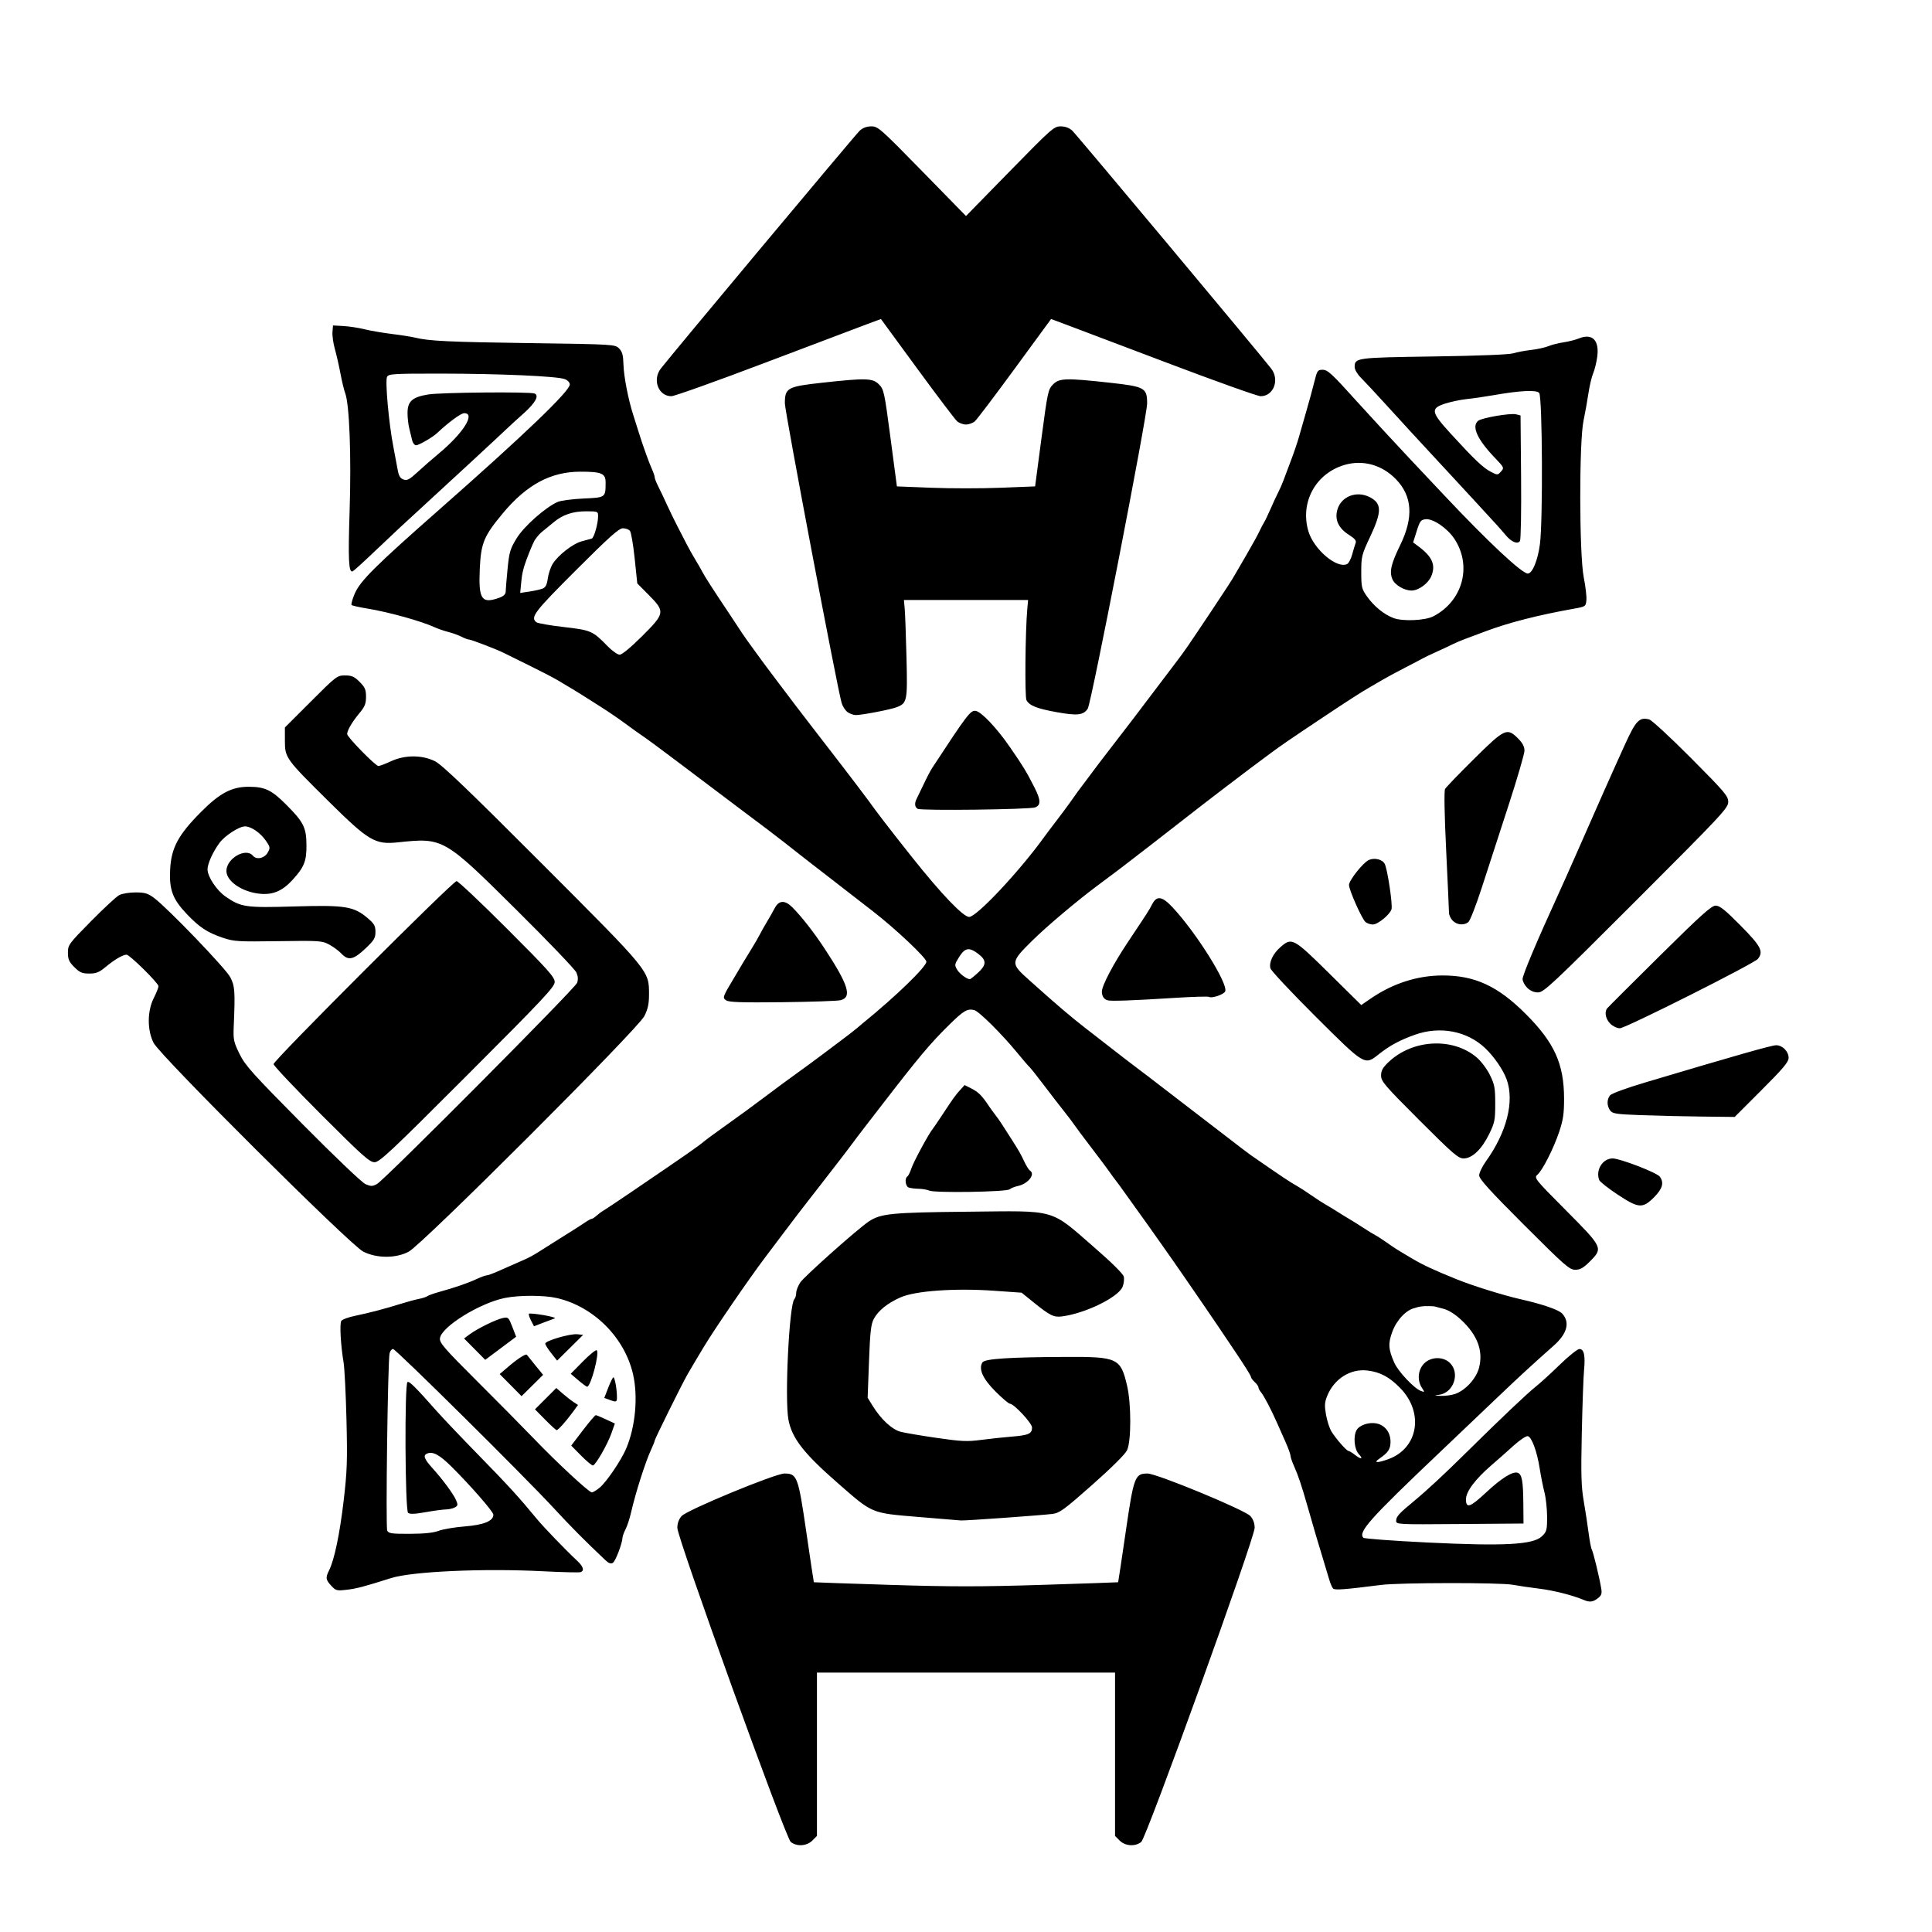 <?xml version="1.0" encoding="UTF-8" standalone="no"?>
<!-- Created with Inkscape (http://www.inkscape.org/) -->

<svg
   xmlns:dc="http://purl.org/dc/elements/1.1/"
   xmlns:cc="http://creativecommons.org/ns#"
   xmlns:rdf="http://www.w3.org/1999/02/22-rdf-syntax-ns#"
   xmlns:svg="http://www.w3.org/2000/svg"
   xmlns="http://www.w3.org/2000/svg"
   xmlns:sodipodi="http://sodipodi.sourceforge.net/DTD/sodipodi-0.dtd"
   xmlns:inkscape="http://www.inkscape.org/namespaces/inkscape"
   version="1.1"
   id="svg3713"
   width="1365.333"
   height="1365.333"
   viewBox="0 0 1365.333 1365.333"
   sodipodi:docname="TestIconVector.svg"
   inkscape:version="0.92.3 (2405546, 2018-03-11)">
  <defs
     id="defs3717" />
  <sodipodi:namedview
     pagecolor="#ffffff"
     bordercolor="#666666"
     borderopacity="1"
     objecttolerance="10"
     gridtolerance="10"
     guidetolerance="10"
     inkscape:pageopacity="0"
     inkscape:pageshadow="2"
     inkscape:window-width="1920"
     inkscape:window-height="1027"
     id="namedview3715"
     showgrid="false"
     inkscape:zoom="0.70710678"
     inkscape:cx="898.79198"
     inkscape:cy="582.28905"
     inkscape:window-x="-8"
     inkscape:window-y="-8"
     inkscape:window-maximized="1"
     inkscape:current-layer="svg3713" />
  <path
     style="fill:#000000;stroke-width:1.333"
     d="m 558.798,1301.667 c -3.709,-3.057 -80.11,-214.674 -80.123,-221.926 -0.005,-3.218 1.031,-6.108 2.991,-8.335 3.752,-4.264 66.146,-30.072 72.704,-30.072 8.943,0 9.728,2.102 15.442,41.333 2.83,19.433 5.23,35.408 5.333,35.499 0.103,0.091 24.338,0.925 53.854,1.853 43.285,1.361 64.048,1.361 107.333,0 29.517,-0.928 53.751,-1.762 53.854,-1.853 0.103,-0.091 2.503,-16.065 5.333,-35.499 5.713,-39.231 6.499,-41.333 15.442,-41.333 6.557,0 68.952,25.808 72.704,30.072 1.96,2.228 2.997,5.117 2.991,8.335 -0.013,7.251 -76.414,218.869 -80.123,221.926 -4.175,3.441 -11.322,3.002 -15.263,-0.939 l -3.273,-3.273 V 1239.727 1182 H 682.667 577.333 v 57.727 57.727 l -3.273,3.273 c -3.941,3.941 -11.088,4.381 -15.263,0.939 z m 560.535,-170.965 c -8.101,-3.396 -21.399,-6.76 -31.712,-8.022 -6.442,-0.788 -14.774,-2.014 -18.515,-2.723 -8.714,-1.653 -79.949,-1.575 -93.106,0.101 -25.755,3.282 -32.673,3.803 -33.921,2.554 -0.709,-0.709 -2.019,-3.837 -2.911,-6.951 -0.892,-3.114 -2.92,-9.862 -4.506,-14.995 -3.035,-9.824 -6.179,-20.51 -10.593,-36 -4.14,-14.531 -6.7,-22.181 -9.494,-28.369 -1.416,-3.136 -2.575,-6.514 -2.575,-7.505 0,-0.992 -1.566,-5.326 -3.481,-9.631 -1.914,-4.305 -4.672,-10.528 -6.129,-13.828 -4.093,-9.274 -9.257,-19.114 -11.251,-21.438 -0.993,-1.158 -1.806,-2.715 -1.806,-3.46 0,-0.745 -1.2,-2.441 -2.667,-3.768 -1.467,-1.327 -2.667,-3.001 -2.667,-3.72 0,-0.719 -4.65,-8.191 -10.333,-16.606 -5.683,-8.415 -11.233,-16.67 -12.333,-18.345 -1.1,-1.675 -5.038,-7.459 -8.751,-12.854 -3.713,-5.395 -10.459,-15.208 -14.99,-21.808 -4.532,-6.6 -11.224,-16.2 -14.873,-21.333 -3.648,-5.133 -8.737,-12.333 -11.308,-16 -2.571,-3.667 -7.089,-9.967 -10.039,-14 -2.95,-4.033 -6.39,-8.833 -7.644,-10.667 -1.254,-1.833 -3.506,-4.9 -5.004,-6.815 -1.498,-1.915 -3.624,-4.82 -4.724,-6.455 -1.1,-1.636 -6.666,-9.069 -12.37,-16.519 -5.703,-7.45 -11.376,-15.045 -12.606,-16.878 -1.23,-1.833 -4.406,-6.033 -7.058,-9.333 -2.652,-3.3 -8.906,-11.4 -13.898,-18 -4.992,-6.6 -9.754,-12.6 -10.583,-13.333 -0.829,-0.733 -4.7,-5.233 -8.603,-10 -10.796,-13.186 -27.056,-29.326 -30.386,-30.162 -4.791,-1.202 -7.435,0.32 -17.231,9.92 -13.801,13.526 -21.743,22.989 -49.265,58.7 -2.933,3.806 -8.033,10.41 -11.333,14.675 -3.3,4.265 -7.2,9.418 -8.667,11.451 -1.467,2.033 -6.699,8.883 -11.628,15.222 -4.928,6.339 -10.028,12.926 -11.333,14.636 -1.305,1.711 -3.415,4.411 -4.688,6 -3.757,4.689 -16.429,21.252 -23.33,30.496 -2.028,2.716 -6.687,8.9 -10.354,13.742 -11.287,14.903 -35.959,50.913 -43.384,63.319 -1.536,2.567 -4.233,7.067 -5.993,10 -1.76,2.933 -4.27,7.211 -5.578,9.506 -3.939,6.91 -23.045,45.513 -23.045,46.561 0,0.536 -1.151,3.44 -2.558,6.454 -3.964,8.491 -10.928,30.304 -14.099,44.157 -1.009,4.406 -2.77,9.806 -3.914,12 -1.144,2.194 -2.123,4.889 -2.176,5.989 -0.204,4.241 -4.938,16.598 -6.811,17.779 -1.405,0.886 -2.931,0.332 -5.333,-1.935 -14.233,-13.435 -24.616,-23.892 -36.25,-36.51 -20.61,-22.352 -111.794,-112.667 -113.751,-112.667 -0.948,0 -2.053,1.35 -2.455,3 -1.269,5.205 -2.839,122.888 -1.672,125.333 0.965,2.023 3.103,2.326 16.066,2.275 10.16,-0.04 16.663,-0.718 20.286,-2.116 2.933,-1.132 11.241,-2.531 18.462,-3.11 13.512,-1.084 20.205,-3.83 20.205,-8.291 0,-2.107 -16.115,-20.583 -29.725,-34.08 -8.234,-8.166 -12.951,-10.727 -16.938,-9.196 -3.221,1.236 -2.358,3.79 3.441,10.186 7.405,8.168 15.074,18.57 16.936,22.975 1.329,3.142 1.192,3.827 -0.999,5 -1.396,0.747 -4.228,1.38 -6.293,1.405 -2.065,0.026 -8.527,0.897 -14.361,1.936 -7.61,1.356 -11.094,1.485 -12.333,0.457 -2.147,-1.782 -2.56,-91.101 -0.427,-92.419 1.279,-0.79 5.607,3.514 20.765,20.646 4.217,4.767 17.633,18.867 29.812,31.333 20.681,21.169 28.512,29.747 40.776,44.667 4.809,5.85 20.587,22.23 28.657,29.75 4.259,3.969 5.119,6.878 2.348,7.941 -0.922,0.354 -13.072,0.063 -27,-0.647 -41.701,-2.125 -92.18,0.158 -106.949,4.836 -19.164,6.07 -24.391,7.449 -31.278,8.25 -7.098,0.826 -7.785,0.649 -11,-2.82 -3.943,-4.255 -4.144,-5.664 -1.545,-10.87 3.724,-7.458 7.51,-25.529 10.289,-49.108 2.462,-20.894 2.722,-28.316 2.008,-57.347 -0.451,-18.341 -1.379,-36.641 -2.062,-40.667 -2.031,-11.97 -2.859,-27.187 -1.589,-29.168 0.652,-1.017 4.999,-2.634 9.661,-3.594 10.041,-2.067 21.448,-5.062 32.475,-8.526 4.4,-1.382 10.1,-2.924 12.667,-3.426 2.567,-0.502 5.267,-1.381 6,-1.952 0.733,-0.571 4.633,-1.951 8.667,-3.067 10.883,-3.01 19.989,-6.155 26.146,-9.029 3.014,-1.407 6.148,-2.558 6.964,-2.558 0.817,0 4.351,-1.264 7.854,-2.809 3.503,-1.545 8.769,-3.862 11.702,-5.149 12.849,-5.639 10.828,-4.535 26.667,-14.567 5.133,-3.252 11.733,-7.408 14.667,-9.235 2.933,-1.828 6.959,-4.429 8.946,-5.781 1.987,-1.352 4.04,-2.458 4.562,-2.458 0.522,0 2.05,-0.997 3.397,-2.215 1.346,-1.218 3.581,-2.868 4.967,-3.667 1.386,-0.798 10.232,-6.693 19.657,-13.099 38.139,-25.92 47.728,-32.591 51.293,-35.686 1.267,-1.1 7.792,-5.9 14.5,-10.667 10.68,-7.589 21.138,-15.235 30.012,-21.943 6.761,-5.111 13.138,-9.814 19.96,-14.724 7.44,-5.354 15.07,-10.962 20.04,-14.73 1.467,-1.112 6.846,-5.153 11.954,-8.979 5.108,-3.826 10.315,-7.857 11.571,-8.957 1.256,-1.1 3.158,-2.709 4.227,-3.576 23.08,-18.729 44.915,-39.855 44.915,-43.457 0,-2.686 -21.899,-23.334 -37.792,-35.633 -7.107,-5.5 -19.661,-15.233 -27.898,-21.628 -8.237,-6.395 -16.376,-12.695 -18.086,-14 -1.711,-1.305 -4.411,-3.423 -6,-4.708 -3.581,-2.894 -19.276,-15.079 -22.89,-17.77 -10.53,-7.84 -13.654,-10.184 -16,-12.002 -1.467,-1.137 -8.367,-6.34 -15.333,-11.563 -6.967,-5.223 -21.324,-16.044 -31.904,-24.046 -10.581,-8.002 -21.381,-15.981 -24,-17.731 -2.619,-1.75 -8.362,-5.853 -12.762,-9.119 -4.4,-3.265 -12.093,-8.524 -17.095,-11.685 -5.002,-3.161 -10.702,-6.781 -12.667,-8.044 -3.479,-2.236 -7.295,-4.548 -18.239,-11.05 -2.933,-1.743 -12.233,-6.556 -20.667,-10.697 -8.433,-4.14 -16.271,-8.01 -17.418,-8.598 -4.392,-2.256 -22.858,-9.359 -24.35,-9.367 -0.861,-0.004 -3.266,-0.895 -5.343,-1.978 -2.078,-1.084 -6.278,-2.608 -9.333,-3.388 -3.056,-0.78 -7.356,-2.251 -9.556,-3.268 -9.493,-4.39 -32.519,-10.802 -47.699,-13.283 -5.701,-0.932 -10.733,-2.061 -11.182,-2.51 -0.449,-0.449 0.521,-3.985 2.155,-7.857 3.83,-9.074 14.275,-19.472 59.995,-59.726 60.044,-52.866 92.063,-83.57 92.063,-88.282 0,-1.41 -1.499,-3.002 -3.568,-3.789 -5.377,-2.044 -45.9,-3.843 -87.385,-3.879 -33.854,-0.029 -37.056,0.164 -38.185,2.302 -1.449,2.744 1.251,32.902 4.387,49 1.143,5.867 2.535,13.3 3.094,16.519 0.761,4.381 1.79,6.138 4.093,6.99 2.587,0.957 4.178,0.124 9.987,-5.227 3.8,-3.501 10.498,-9.347 14.883,-12.99 17.389,-14.45 26.337,-28.625 18.068,-28.625 -2.319,0 -11.001,6.381 -19.219,14.125 -3.098,2.919 -12.82,8.542 -14.77,8.542 -1.101,0 -2.371,-1.65 -2.823,-3.667 -0.452,-2.017 -1.36,-5.767 -2.018,-8.333 -0.658,-2.567 -1.2,-7.412 -1.204,-10.768 -0.011,-8.285 3.363,-11.309 14.659,-13.14 8.954,-1.452 71.591,-2.01 75.085,-0.67 3.519,1.35 0.597,6.664 -7.757,14.11 -4.403,3.924 -9.251,8.334 -10.774,9.801 -6.106,5.879 -37.795,35.18 -77.058,71.25 -2.844,2.612 -11.148,10.45 -18.454,17.416 -7.306,6.967 -13.826,12.865 -14.488,13.108 -2.829,1.037 -3.271,-7.89 -2.134,-43.108 1.238,-38.351 -0.145,-74.928 -3.131,-82.78 -0.801,-2.107 -2.305,-8.343 -3.342,-13.858 -1.037,-5.515 -2.816,-13.328 -3.954,-17.361 -1.137,-4.033 -1.901,-9.433 -1.698,-12 l 0.37,-4.667 7.333,0.403 c 4.033,0.222 10.75,1.25 14.925,2.287 4.175,1.036 12.875,2.531 19.333,3.323 6.458,0.792 13.842,1.956 16.408,2.587 9.817,2.414 23.86,3.084 81.632,3.896 58.813,0.826 59.671,0.878 62.515,3.723 2.279,2.281 2.934,4.656 3.123,11.333 0.241,8.518 3.382,24.705 6.942,35.781 1.061,3.3 2.77,8.7 3.798,12 3.023,9.703 7.318,21.684 9.394,26.201 1.061,2.311 1.93,4.892 1.93,5.736 0,0.844 1.134,3.753 2.52,6.465 1.386,2.712 4.152,8.531 6.147,12.931 1.995,4.4 5.352,11.3 7.461,15.333 2.108,4.033 5.051,9.733 6.539,12.667 1.488,2.933 4.175,7.733 5.971,10.667 1.796,2.933 4.037,6.836 4.981,8.673 1.81,3.523 7.333,12.102 19.607,30.454 4.093,6.12 8.052,12.12 8.797,13.333 1.281,2.085 15.603,21.786 20.022,27.54 1.126,1.467 3.836,5.067 6.023,8 5.913,7.934 17.495,23.121 23.617,30.969 1.274,1.633 3.354,4.333 4.623,6 1.269,1.667 5.331,6.931 9.026,11.698 3.696,4.767 7.626,9.867 8.734,11.333 1.108,1.467 5,6.567 8.65,11.333 3.65,4.767 7.381,9.728 8.293,11.026 4.954,7.053 15.533,20.796 30.82,40.037 20.693,26.047 36.206,42.27 40.421,42.27 5.296,0 35.727,-32.43 53.083,-56.569 1.467,-2.04 5.367,-7.219 8.667,-11.509 3.3,-4.29 7.5,-9.93 9.333,-12.534 5.443,-7.732 6.484,-9.16 10.329,-14.171 2.019,-2.631 4.871,-6.444 6.337,-8.474 1.467,-2.03 6.567,-8.719 11.333,-14.865 10.553,-13.607 22.628,-29.425 34.003,-44.544 4.69,-6.233 10.808,-14.309 13.595,-17.946 5.312,-6.93 8.002,-10.838 24.497,-35.578 10.982,-16.472 14.379,-21.718 16.712,-25.809 0.836,-1.467 4.609,-7.966 8.384,-14.442 3.775,-6.477 7.739,-13.677 8.809,-16 1.07,-2.323 2.535,-5.124 3.255,-6.224 0.72,-1.1 2.873,-5.6 4.784,-10 1.911,-4.4 4.293,-9.524 5.294,-11.387 1.001,-1.863 2.702,-5.763 3.78,-8.667 1.078,-2.904 3.551,-9.48 5.496,-14.613 1.945,-5.133 4.375,-12.333 5.401,-16 1.026,-3.667 3.433,-12.067 5.349,-18.667 1.916,-6.6 4.407,-15.75 5.535,-20.333 1.895,-7.698 2.33,-8.333 5.708,-8.333 3.693,0 6.459,2.553 24.615,22.722 6.694,7.436 28.383,30.918 36.782,39.823 2.567,2.721 13.367,14.193 24,25.493 31.383,33.35 55.507,55.962 59.705,55.962 3.227,0 7.097,-9.433 8.577,-20.903 2.156,-16.715 1.717,-104.022 -0.537,-106.738 -1.894,-2.283 -13.459,-1.705 -32.411,1.618 -5.867,1.029 -14.295,2.25 -18.729,2.713 -4.434,0.464 -11.335,1.909 -15.333,3.213 -10.529,3.432 -10.055,5.926 4.063,21.358 16.59,18.136 22.756,24.001 28.175,26.799 4.768,2.462 4.879,2.459 7.245,-0.156 2.344,-2.59 2.238,-2.829 -4.255,-9.613 -12.524,-13.085 -16.692,-22.257 -11.916,-26.221 2.555,-2.12 22.845,-5.598 26.829,-4.598 l 3.152,0.791 0.385,43.535 c 0.213,24.039 -0.147,44.295 -0.803,45.232 -1.71,2.442 -6.009,0.672 -10.032,-4.131 -1.895,-2.263 -4.646,-5.418 -6.113,-7.011 -1.467,-1.593 -8.067,-8.781 -14.667,-15.973 -6.6,-7.192 -13.5,-14.666 -15.333,-16.608 -1.833,-1.942 -9.333,-10.047 -16.667,-18.01 -7.333,-7.963 -14.233,-15.428 -15.333,-16.59 -1.1,-1.161 -8.261,-8.995 -15.913,-17.409 -7.652,-8.414 -15.902,-17.276 -18.333,-19.695 -2.481,-2.468 -4.42,-5.76 -4.42,-7.503 0,-6.604 0.81,-6.713 55.869,-7.519 31.493,-0.461 53.275,-1.322 56.131,-2.219 2.567,-0.806 8.267,-1.875 12.667,-2.377 4.4,-0.501 9.927,-1.713 12.282,-2.692 2.355,-0.979 7.155,-2.195 10.667,-2.701 3.511,-0.506 8.397,-1.742 10.857,-2.746 9.437,-3.853 14.523,1.233 12.967,12.965 -0.508,3.834 -1.8,9.066 -2.87,11.626 -1.07,2.561 -2.574,8.91 -3.343,14.11 -0.769,5.2 -2.34,13.954 -3.492,19.454 -3.163,15.107 -3.033,94.671 0.181,110.784 1.256,6.298 2.089,13.498 1.85,16 -0.427,4.48 -0.566,4.573 -9.101,6.096 -25.003,4.462 -45.83,9.793 -62,15.871 -5.133,1.929 -11.709,4.39 -14.613,5.468 -2.904,1.078 -6.804,2.735 -8.667,3.683 -1.863,0.947 -6.987,3.346 -11.387,5.331 -4.4,1.985 -8.9,4.135 -10,4.778 -1.1,0.643 -6.8,3.636 -12.667,6.65 -5.867,3.014 -13.067,6.907 -16,8.651 -2.933,1.744 -7.133,4.194 -9.333,5.443 -5.344,3.035 -15.518,9.597 -33.809,21.805 -22.807,15.222 -28.284,18.979 -35.547,24.383 -3.654,2.719 -10.106,7.519 -14.338,10.667 -4.232,3.148 -12.932,9.756 -19.333,14.684 -6.401,4.928 -12.838,9.866 -14.305,10.972 -1.467,1.106 -9.567,7.406 -18,14 -8.433,6.594 -16.533,12.895 -18,14.002 -1.467,1.107 -6.567,5.036 -11.333,8.732 -9.676,7.503 -11.681,9.03 -19.333,14.733 -2.933,2.186 -6.533,4.871 -8,5.966 -14.652,10.942 -35.626,28.653 -45.667,38.563 -15.646,15.442 -15.707,16.075 -2.667,27.745 21.065,18.851 28.829,25.474 40.69,34.707 25.348,19.733 34.794,27.024 38.37,29.619 2.021,1.467 8.301,6.267 13.955,10.667 5.654,4.4 15.808,12.2 22.564,17.333 6.756,5.133 18.09,13.844 25.186,19.357 7.096,5.513 14.402,11.064 16.235,12.335 22.406,15.53 27.222,18.747 32.569,21.757 2.146,1.208 6.69,4.156 10.097,6.551 3.407,2.395 7.951,5.343 10.097,6.551 2.147,1.208 5.703,3.362 7.903,4.785 2.2,1.424 6.1,3.826 8.667,5.338 2.567,1.512 7.367,4.519 10.667,6.683 3.3,2.163 6.9,4.365 8,4.892 1.1,0.527 4.603,2.787 7.784,5.022 6.3,4.425 6.469,4.532 18.31,11.561 7.433,4.412 15.364,8.1 31.24,14.528 11.434,4.629 33.03,11.373 45.333,14.155 15.399,3.483 26.801,7.408 29.295,10.085 5.71,6.129 3.62,14.198 -5.851,22.591 -15.496,13.732 -25.117,22.594 -40.955,37.721 -9.264,8.849 -27.265,25.987 -40,38.084 -49.256,46.787 -57.581,56.113 -53.626,60.068 0.66,0.66 20.987,2.168 45.169,3.351 54.331,2.657 74.749,1.559 80.919,-4.353 3.427,-3.283 3.716,-4.346 3.716,-13.697 0,-5.575 -0.842,-13.413 -1.87,-17.417 -1.029,-4.004 -2.522,-11.48 -3.318,-16.613 -1.891,-12.195 -5.685,-22.542 -8.461,-23.076 -1.207,-0.232 -5.702,2.765 -9.988,6.66 -4.287,3.895 -11.285,10.083 -15.551,13.749 -11.485,9.871 -18.145,18.745 -18.145,24.174 0,6.764 2.924,5.761 14.375,-4.933 10.778,-10.065 18.836,-15.05 22.226,-13.748 2.969,1.139 3.801,5.734 3.942,21.768 l 0.123,14.073 -45,0.351 c -44.653,0.348 -45,0.33 -45,-2.394 0,-2.871 2.06,-5.124 12.758,-13.957 8.964,-7.401 21.425,-18.983 37.296,-34.667 23.737,-23.456 42.445,-41.201 48.495,-46 3.236,-2.567 10.969,-9.617 17.185,-15.667 6.216,-6.05 12.407,-11 13.758,-11 3.276,0 4.273,4.522 3.288,14.913 -0.439,4.631 -1.153,24.539 -1.586,44.241 -0.643,29.264 -0.403,38.05 1.315,48 1.156,6.699 2.717,16.89 3.469,22.649 0.752,5.758 1.788,11.151 2.302,11.984 0.984,1.593 5.368,19.679 6.644,27.413 0.612,3.707 0.17,4.978 -2.421,6.97 -3.443,2.648 -5.717,2.925 -9.836,1.198 z m -695.489,-79.442 c 4.836,-4.069 15.041,-19.104 18.596,-27.398 6.645,-15.502 8.613,-37.065 4.843,-53.058 -6.08,-25.795 -27.833,-47.469 -53.648,-53.455 -9.117,-2.114 -26.827,-2.144 -36.968,-0.063 -17.877,3.669 -44.826,20.444 -45.761,28.485 -0.374,3.216 2.959,7.056 26.582,30.62 14.855,14.818 32.747,32.925 39.761,40.236 16.312,17.005 38.958,38.021 40.983,38.031 0.86,0 3.386,-1.525 5.613,-3.399 z m -13.038,-22.451 -7.125,-7.215 8.219,-10.797 c 4.52,-5.938 8.642,-10.76 9.159,-10.715 0.517,0.045 3.76,1.395 7.206,3 l 6.266,2.918 -2.613,7.333 c -2.704,7.589 -10.768,21.616 -12.82,22.3 -0.642,0.214 -4.374,-2.857 -8.293,-6.825 z m -25.489,-25.491 -7.258,-7.349 7.54,-7.54 7.54,-7.54 4.461,3.889 c 2.454,2.139 5.906,4.836 7.673,5.992 l 3.212,2.103 -3.835,5.23 c -4.731,6.454 -10.218,12.564 -11.281,12.564 -0.438,0 -4.062,-3.307 -8.054,-7.349 z m 45.207,-14.137 -3.475,-1.275 2.809,-7.263 c 1.545,-3.995 3.18,-7.273 3.634,-7.286 0.955,-0.026 2.472,8.274 2.493,13.644 0.016,3.975 -0.265,4.087 -5.461,2.181 z m -69.667,-10.321 -7.729,-7.81 6.362,-5.438 c 6.463,-5.524 12.217,-9.18 12.858,-8.168 0.194,0.307 2.854,3.617 5.911,7.356 l 5.558,6.798 -7.616,7.537 -7.616,7.537 z m 47.809,-3.455 -5.333,-4.556 8.565,-8.694 c 4.71,-4.782 9.103,-8.361 9.761,-7.954 2.287,1.414 -4.112,25.837 -6.754,25.779 -0.497,-0.011 -3.304,-2.07 -6.238,-4.575 z m -73.237,-21.974 -7.48,-7.558 3.94,-2.913 c 5.489,-4.058 18.65,-10.523 23.443,-11.516 3.821,-0.791 4.121,-0.514 6.709,6.198 l 2.709,7.026 -10.921,8.161 -10.921,8.161 z m 54.099,2.815 c -2.307,-2.913 -4.195,-5.943 -4.195,-6.733 0,-2.003 17.525,-7.126 22.6,-6.607 l 4.173,0.427 -9.192,9.104 -9.192,9.104 z M 375.255,933.182 c -1.165,-2.253 -1.813,-4.402 -1.44,-4.774 0.373,-0.373 5.067,0.072 10.432,0.989 5.365,0.917 8.854,1.962 7.754,2.322 -1.1,0.36 -4.841,1.759 -8.313,3.107 l -6.313,2.452 z m 606.034,97.937 c 20.997,-7.693 25.144,-32.81 8.279,-50.145 -7.663,-7.877 -14.217,-11.38 -23.292,-12.446 -12.033,-1.414 -23.547,5.931 -28.431,18.136 -1.744,4.359 -1.882,6.748 -0.757,13.133 0.756,4.292 2.471,9.599 3.81,11.792 3.083,5.048 10.69,13.736 12.061,13.775 0.572,0.016 2.541,1.203 4.374,2.637 4.596,3.595 6.422,3.331 2.899,-0.419 -3.132,-3.333 -4,-12.366 -1.617,-16.819 1.892,-3.535 8.603,-5.872 13.971,-4.865 6.069,1.139 10.08,6.291 10.08,12.95 0,5.251 -1.625,7.697 -8.029,12.084 -4.338,2.971 -1.188,3.061 6.651,0.189 z m 46.846,-45.96 c 7.368,-2.452 15.12,-10.881 17.095,-18.589 3.045,-11.88 -1.017,-22.879 -12.421,-33.635 -4.315,-4.07 -8.884,-6.983 -12.475,-7.955 -3.117,-0.843 -5.325,-1.403 -5.885,-1.558 -0.969,-0.269 -2.119,-0.401 -5.052,-0.401 -2.933,0 -3.083,0.025 -4.833,0.229 -0.637,0.074 -2.313,0.267 -4.453,1.039 -6.236,1.247 -12.992,8.354 -16.136,16.756 -3.107,8.305 -2.851,12.459 1.358,21.974 2.748,6.213 14.021,18.19 18.776,19.949 2.802,1.036 2.824,0.969 0.724,-2.236 -3.408,-5.202 -2.791,-12.599 1.417,-16.992 4.858,-5.07 13.652,-5.293 18.478,-0.467 7.289,7.289 2.451,21.148 -7.832,22.437 -3.676,0.461 -3.514,0.558 1.24,0.743 3.007,0.117 7.507,-0.465 10,-1.295 z M 691.073,687.487 c 6.129,-5.614 6.214,-8.855 0.35,-13.329 -6.502,-4.959 -9.41,-4.514 -13.571,2.078 -3.292,5.215 -3.386,5.787 -1.471,9 1.769,2.968 6.742,6.684 9.026,6.744 0.407,0.011 2.957,-2.011 5.667,-4.494 z M 453.643,449.692 c 16.346,-16.284 16.534,-17.412 4.87,-29.181 l -8.154,-8.227 -1.844,-17.67 c -1.014,-9.719 -2.519,-18.482 -3.342,-19.475 -0.824,-0.993 -3.07,-1.805 -4.991,-1.805 -2.774,0 -9.602,6.105 -33.17,29.656 -29.439,29.418 -32.314,33.185 -28.011,36.721 0.917,0.753 9.609,2.28 19.316,3.393 19.342,2.218 20.528,2.733 30.962,13.455 3.269,3.36 7.159,6.108 8.643,6.108 1.632,0 7.846,-5.128 15.722,-12.975 z m 559.339,-14.168 c 20.754,-10.772 27.482,-35.622 14.82,-54.738 -4.994,-7.539 -15.023,-14.386 -20.281,-13.846 -3.425,0.351 -4.111,1.257 -6.357,8.394 l -2.518,8 3.606,2.667 c 9.954,7.36 12.534,13.274 9.236,21.166 -2.171,5.196 -8.979,10.154 -13.954,10.162 -5.222,0.008 -11.853,-3.935 -13.564,-8.066 -2.19,-5.287 -0.922,-10.787 5.543,-24.037 9.575,-19.624 8.594,-34.611 -3.052,-46.611 -9.793,-10.091 -23.251,-13.845 -36.17,-10.089 -20.449,5.945 -31.642,26.306 -25.699,46.75 3.75,12.9 20.257,26.928 27.433,23.314 1.114,-0.561 2.723,-3.623 3.576,-6.805 0.853,-3.182 1.941,-6.796 2.418,-8.032 0.636,-1.65 -0.59,-3.167 -4.619,-5.71 -7.597,-4.796 -10.369,-10.887 -8.22,-18.06 2.783,-9.289 13.643,-13.394 22.846,-8.635 8.555,4.424 8.618,10.163 0.307,27.846 -6.031,12.832 -6.333,14.025 -6.333,25.026 0,10.69 0.298,11.974 4,17.206 4.99,7.054 12.11,12.862 18.837,15.365 6.637,2.47 22.305,1.765 28.145,-1.267 z M 352.905,422.399 c 3.029,-1.095 4.439,-2.464 4.462,-4.333 0.019,-1.503 0.615,-8.699 1.324,-15.991 1.152,-11.851 1.828,-14.144 6.362,-21.588 5.128,-8.42 20.171,-21.794 28.947,-25.737 2.2,-0.988 10.4,-2.086 18.221,-2.439 15.84,-0.715 15.722,-0.63 15.76,-11.342 0.023,-6.428 -2.797,-7.634 -17.862,-7.634 -20.852,0 -37.949,9.189 -54.826,29.466 -13.362,16.055 -15.408,20.993 -16.233,39.2 -0.981,21.634 1.267,24.947 13.844,20.399 z m 30.444,-6.405 c 2.205,-0.838 3.129,-2.594 3.75,-7.124 0.453,-3.306 1.988,-7.925 3.41,-10.264 3.762,-6.186 14.223,-14.343 20.617,-16.076 3.047,-0.826 6.206,-1.682 7.02,-1.902 1.641,-0.444 4.52,-10.564 4.52,-15.885 0,-3.301 -0.271,-3.41 -8.504,-3.41 -9.423,0 -16.631,2.454 -22.982,7.823 -2.284,1.931 -6.034,5.004 -8.333,6.829 -2.3,1.825 -4.965,5.649 -5.181,6.142 -0.25,0.57 -1.652,3.21 -3.725,8.484 -2.756,7.009 -4.733,12.3 -5.391,18.97 l -0.931,9.445 6.402,-0.96 c 3.521,-0.528 7.718,-1.461 9.327,-2.072 z m 265.984,656.054 c -34.129,-2.871 -32.284,-2.096 -57.557,-24.192 -23.87,-20.871 -32.134,-31.521 -34.597,-44.588 -2.745,-14.568 0.55,-81.531 4.192,-85.173 0.712,-0.712 1.295,-2.683 1.295,-4.38 0,-1.697 1.292,-5.027 2.871,-7.4 2.845,-4.274 40.466,-37.774 48.36,-43.062 8.448,-5.659 16.014,-6.412 69.8,-6.944 64.394,-0.637 57.571,-2.609 90.759,26.223 11.303,9.819 19.22,17.708 19.703,19.634 0.444,1.77 0.058,5.029 -0.858,7.242 -3.071,7.415 -26.408,18.8 -42.821,20.892 -5.803,0.74 -8.449,-0.561 -19.838,-9.753 l -8.69,-7.014 -19.643,-1.378 c -27.429,-1.925 -55.452,0.061 -65.867,4.667 -9.3,4.113 -15.815,9.369 -18.977,15.311 -1.967,3.695 -2.588,9.26 -3.359,30.09 l -0.946,25.556 3.573,5.777 c 5.887,9.519 13.64,16.694 19.748,18.276 3.035,0.786 14.518,2.735 25.518,4.331 17.381,2.521 21.484,2.706 31.333,1.41 6.233,-0.82 16.133,-1.881 22,-2.359 11.618,-0.946 14,-2.039 14,-6.424 0,-3.014 -12.828,-16.791 -15.635,-16.791 -0.853,0 -5.458,-3.908 -10.234,-8.683 -8.984,-8.984 -12.083,-15.914 -9.181,-20.534 1.598,-2.546 19.22,-3.698 59.05,-3.86 36.521,-0.149 38.608,0.837 43.177,20.411 2.998,12.841 2.974,39.207 -0.04,45.559 -1.338,2.82 -10.955,12.374 -24.605,24.444 -19.904,17.601 -23.048,19.896 -28.137,20.542 -7.688,0.976 -61.481,4.83 -64.595,4.629 -1.357,-0.088 -14.766,-1.194 -29.8,-2.459 z M 1077.031,865.636 c -24.333,-24.333 -31.698,-32.466 -31.698,-35.004 0,-1.819 2.151,-6.305 4.78,-9.969 14.681,-20.463 20.208,-42.21 14.671,-57.727 -2.452,-6.872 -9.05,-16.451 -15.451,-22.43 -12.774,-11.933 -31.628,-15.51 -49.192,-9.334 -10.817,3.804 -18.068,7.718 -25.991,14.032 -9.765,7.781 -9.573,7.896 -44.469,-26.87 -17.114,-17.05 -31.461,-32.362 -31.883,-34.026 -1.084,-4.28 1.768,-10.317 7.08,-14.98 8.026,-7.047 9.12,-6.458 34.37,18.47 l 22.753,22.464 6.667,-4.58 c 15.589,-10.709 32.941,-16.295 50.72,-16.328 22.832,-0.042 39.116,7.478 58.782,27.145 20.328,20.328 27.119,35.319 27.148,59.934 0.013,10.568 -0.648,15.076 -3.42,23.333 -3.99,11.886 -11.634,26.98 -15.38,30.37 -2.538,2.297 -2.064,2.892 20.108,25.195 26.232,26.388 26.373,26.689 16.883,36.179 -4.565,4.565 -6.793,5.825 -10.302,5.825 -4.067,0 -7.385,-2.907 -36.175,-31.698 z m -820.364,18.847 c -9.23,-4.697 -143.336,-138.212 -148.092,-147.439 -4.607,-8.938 -4.568,-22.516 0.092,-31.711 C 110.5,701.715 112,697.939 112,696.942 c 0,-2.181 -20.369,-22.276 -22.58,-22.276 -2.568,0 -8.631,3.552 -14.656,8.585 -4.666,3.898 -6.758,4.748 -11.69,4.748 -5.054,0 -6.727,-0.719 -10.541,-4.533 -3.737,-3.737 -4.533,-5.531 -4.533,-10.214 0,-5.475 0.592,-6.281 16.333,-22.245 8.983,-9.11 17.954,-17.414 19.934,-18.452 1.98,-1.039 7.14,-1.888 11.467,-1.888 6.579,0 8.717,0.629 13.066,3.846 9.576,7.082 50.793,49.962 53.977,56.154 3.207,6.238 3.459,9.887 2.395,34.77 -0.394,9.231 -0.042,10.9 4.083,19.333 3.999,8.177 9.091,13.851 44.63,49.726 22.978,23.196 41.974,41.292 44.466,42.359 3.751,1.606 4.854,1.595 8,-0.076 5.316,-2.824 139.962,-138.155 141.45,-142.169 0.868,-2.341 0.726,-4.612 -0.458,-7.333 -0.943,-2.168 -19.931,-22.008 -42.196,-44.088 -51.569,-51.142 -51.846,-51.3 -83.97,-47.904 -16.128,1.705 -20.63,-0.962 -48.985,-29.024 -30.306,-29.992 -30.859,-30.758 -30.859,-42.741 v -9.414 l 18.386,-18.386 c 17.939,-17.939 18.526,-18.386 24.133,-18.386 4.758,0 6.527,0.78 10.281,4.533 3.814,3.814 4.533,5.487 4.533,10.541 0,4.932 -0.85,7.024 -4.748,11.69 -5.034,6.025 -8.585,12.088 -8.585,14.656 0,2.103 20.041,22.58 22.099,22.58 0.9,0 4.846,-1.494 8.769,-3.32 9.89,-4.604 22.056,-4.623 31.204,-0.049 4.991,2.496 23.357,20.085 75.526,72.333 76.739,76.856 75.698,75.584 75.723,92.44 0.009,6.654 -0.775,10.311 -3.29,15.333 -4.6,9.186 -156.927,161.463 -166.562,166.508 -9.151,4.791 -22.609,4.751 -32.135,-0.097 z m 886.304,-40.425 c -6.585,-4.368 -12.348,-8.917 -12.805,-10.109 -2.711,-7.065 2.393,-15.283 9.492,-15.283 5.238,0 31.261,10.051 33.323,12.87 3.141,4.295 1.933,8.567 -4.138,14.639 -8.04,8.04 -10.912,7.805 -25.872,-2.117 z m -486.304,-2.674 c -1.467,-0.658 -4.868,-1.239 -7.558,-1.29 -2.69,-0.052 -5.84,-0.458 -7,-0.903 -2.271,-0.871 -2.906,-6.541 -0.873,-7.797 0.68,-0.42 1.964,-3.006 2.854,-5.745 1.446,-4.452 12.124,-24.249 14.913,-27.648 0.602,-0.733 3.47,-4.933 6.373,-9.333 8.705,-13.191 9.653,-14.517 13.058,-18.266 l 3.269,-3.599 5.022,2.562 c 4.735,2.416 7.237,4.93 11.941,12.001 1.1,1.654 3.217,4.573 4.704,6.488 2.475,3.186 5.071,7.09 12.066,18.148 4.913,7.766 5.831,9.387 8.407,14.853 1.431,3.036 3.251,5.921 4.045,6.412 4.001,2.473 -1.306,9.307 -8.403,10.822 -2.284,0.488 -4.994,1.568 -6.021,2.4 -2.302,1.864 -52.865,2.662 -56.798,0.897 z m -429.676,-53.727 c -18.511,-18.522 -33.657,-34.574 -33.657,-35.672 0,-2.601 126.727,-129.319 129.329,-129.319 1.092,0 17.14,15.146 35.662,33.657 28.961,28.944 33.676,34.214 33.676,37.633 0,3.466 -7.913,11.896 -61.647,65.676 -54.119,54.166 -62.139,61.7 -65.676,61.7 -3.489,0 -8.545,-4.518 -37.686,-33.676 z m 776.046,3.973 c -24.487,-24.487 -27.036,-27.461 -27.036,-31.54 0,-3.507 1.16,-5.608 5.243,-9.491 17.059,-16.228 45.538,-17.697 62.449,-3.222 3.014,2.58 7.166,8.125 9.227,12.323 3.31,6.74 3.748,9.113 3.748,20.299 0,11.587 -0.37,13.422 -4.337,21.532 -5.243,10.717 -11.987,17.135 -18.006,17.135 -3.75,0 -7.435,-3.184 -31.287,-27.036 z m 156.519,-3.56 c -17.548,-0.654 -19.991,-1.029 -21.667,-3.325 -2.339,-3.205 -2.424,-7.504 -0.207,-10.535 1.025,-1.402 11.042,-5.09 25.667,-9.449 64.244,-19.149 88.696,-26.095 91.86,-26.095 4.495,0 8.791,4.373 8.791,8.949 0,2.875 -3.905,7.521 -19.051,22.667 l -19.051,19.051 -23.282,-0.263 c -12.805,-0.145 -32.183,-0.595 -43.06,-1 z m -21.616,-64.676 c -3.209,-3.209 -4.22,-8.085 -2.225,-10.727 0.554,-0.733 17.23,-17.383 37.059,-37 29.503,-29.187 36.715,-35.667 39.7,-35.667 2.865,0 6.638,3.023 17.587,14.092 14.43,14.588 16.367,18.301 12.273,23.524 -2.592,3.306 -93.596,49.051 -97.581,49.051 -1.981,0 -4.982,-1.441 -6.813,-3.273 z M 513.16,706.93 c -2.722,-1.909 -2.621,-2.185 6.212,-16.93 1.757,-2.933 4.432,-7.433 5.943,-10 1.512,-2.567 4.255,-7.067 6.096,-10 1.841,-2.933 4.268,-7.133 5.393,-9.333 1.125,-2.2 3.491,-6.4 5.259,-9.333 1.767,-2.933 4.237,-7.283 5.489,-9.667 2.867,-5.461 7.098,-5.692 12.179,-0.667 6.537,6.465 15.578,18.023 23.207,29.667 16.693,25.477 19.335,34.117 11.062,36.174 -2.2,0.547 -20.732,1.181 -41.182,1.41 -28.927,0.324 -37.732,0.03 -39.658,-1.321 z m 269.418,-0.049 c -2.49,-0.801 -3.865,-2.939 -3.891,-6.051 -0.034,-4.222 7.938,-19.4 18.547,-35.31 14.535,-21.799 14.517,-21.769 16.997,-26.52 3.242,-6.208 6.983,-5.682 14.219,2 16.651,17.678 39.511,54.077 37.406,59.561 -0.848,2.21 -9.485,5.159 -11.486,3.922 -0.668,-0.413 -11.524,-0.097 -24.125,0.701 -30.18,1.911 -45.325,2.451 -47.667,1.697 z m 296.695,-8.821 c -1.8,-1.8 -3.273,-4.585 -3.273,-6.188 0,-2.772 10.046,-26.685 24.037,-57.219 3.532,-7.707 9.699,-21.507 13.705,-30.667 12.303,-28.129 27.002,-61.195 34.667,-77.987 7.698,-16.863 10.101,-19.338 17.07,-17.578 1.753,0.443 15.037,12.713 29.521,27.268 23.965,24.083 26.333,26.874 26.333,31.038 0,4.26 -4.479,9.054 -65.015,69.591 -59.402,59.402 -65.393,65.015 -69.394,65.015 -2.871,0 -5.505,-1.127 -7.651,-3.273 z M 241.232,673.87 c -1.778,-1.905 -5.632,-4.755 -8.566,-6.333 -5.097,-2.743 -6.693,-2.85 -36.029,-2.42 -28.452,0.417 -31.31,0.243 -39.105,-2.383 -11.041,-3.72 -16.627,-7.402 -25.634,-16.896 -9.937,-10.476 -12.409,-17.151 -11.657,-31.472 0.798,-15.204 5.699,-24.334 21.73,-40.481 13.301,-13.397 21.785,-17.891 33.745,-17.877 11.471,0.014 16.153,2.227 26.38,12.47 12.51,12.529 14.406,16.309 14.477,28.856 0.063,11.194 -1.577,15.342 -9.559,24.176 -7.26,8.036 -13.917,10.96 -23.062,10.131 C 171.28,630.492 160,622.879 160,615.476 c 0,-8.836 13.755,-16.728 18.723,-10.742 2.549,3.072 8.199,1.853 10.5,-2.266 1.822,-3.262 1.733,-3.882 -1.171,-8.12 -3.959,-5.777 -10.542,-10.348 -14.905,-10.348 -4.13,0 -14.215,6.517 -17.994,11.628 -4.686,6.338 -8.486,14.722 -8.486,18.724 0,5.187 6.429,14.887 12.766,19.259 10.906,7.526 14.151,7.99 48.736,6.968 35.891,-1.061 41.919,-0.088 51.789,8.36 4.518,3.867 5.376,5.405 5.376,9.637 0,4.368 -0.962,5.946 -7.254,11.896 -8.276,7.827 -12.01,8.58 -16.847,3.397 z m 723.822,-22.204 c -2.487,-1.954 -11.721,-22.655 -11.721,-26.278 0,-3.25 9.946,-15.784 13.985,-17.624 3.985,-1.816 9.542,-0.472 11.25,2.72 1.943,3.631 5.745,29.093 4.792,32.096 -1.22,3.843 -9.672,10.753 -13.152,10.753 -1.668,0 -3.987,-0.75 -5.154,-1.667 z m 61.612,-1 c -1.467,-1.467 -2.672,-4.017 -2.678,-5.667 -0.01,-1.65 -0.905,-21.491 -1.998,-44.091 -1.231,-25.454 -1.52,-41.945 -0.759,-43.333 0.675,-1.233 9.871,-10.792 20.435,-21.242 21.768,-21.533 23.338,-22.263 31.134,-14.467 3.178,3.178 4.533,5.752 4.533,8.608 0,2.241 -5.14,19.851 -11.423,39.133 -6.283,19.282 -14.721,45.258 -18.753,57.725 -4.032,12.467 -8.306,23.417 -9.499,24.333 -3.202,2.461 -7.964,2.028 -10.992,-1 z M 648.569,571.6 c -2.184,-1.224 -2.441,-3.944 -0.688,-7.285 0.668,-1.273 2.906,-5.915 4.973,-10.315 2.067,-4.4 4.741,-9.5 5.942,-11.333 24.672,-37.648 27.015,-40.731 30.632,-40.305 3.966,0.467 14.99,12.094 24.307,25.638 9.662,14.044 11.595,17.23 17.476,28.795 4.329,8.513 4.426,12.235 0.361,13.78 -3.951,1.502 -80.465,2.447 -83.003,1.025 z m -49.504,-68.271 c -1.574,-1.102 -3.477,-3.952 -4.23,-6.333 -2.793,-8.832 -40.168,-206.003 -40.168,-211.905 0,-10.968 1.678,-11.905 26.152,-14.601 31.264,-3.444 35.909,-3.309 40.348,1.177 3.458,3.494 3.841,5.277 8.149,37.865 l 4.521,34.199 24.415,0.964 c 13.428,0.53 35.401,0.53 48.829,0 l 24.415,-0.964 4.521,-34.199 c 4.308,-32.589 4.692,-34.371 8.149,-37.865 4.44,-4.486 9.084,-4.621 40.348,-1.177 24.503,2.7 26.155,3.626 26.148,14.658 -0.005,9.04 -39.457,211.831 -41.95,215.636 -3.037,4.635 -7.246,5.127 -21.743,2.539 -14.118,-2.52 -19.491,-4.646 -21.573,-8.537 -1.26,-2.355 -0.846,-48.471 0.579,-64.452 l 0.565,-6.333 h -43.874 -43.874 l 0.565,6.333 c 0.311,3.483 0.875,18.96 1.255,34.392 0.756,30.71 0.476,32.135 -6.892,35.041 -4.203,1.658 -24.498,5.567 -28.904,5.567 -1.589,0 -4.177,-0.902 -5.751,-2.004 z m 77.274,-205.663 c -1.442,-1.283 -14.137,-18.058 -28.211,-37.277 l -25.589,-34.943 -10.27,3.825 c -5.649,2.104 -38.093,14.378 -72.099,27.277 -34.006,12.898 -63.583,23.451 -65.727,23.451 -9.13,0 -13.574,-11.579 -7.479,-19.487 7.752,-10.058 137.742,-165.553 140.594,-168.18 2.129,-1.961 4.962,-3.011 8.183,-3.033 4.684,-0.031 6.444,1.519 35.926,31.667 l 31,31.699 31,-31.699 c 29.482,-30.147 31.241,-31.698 35.926,-31.667 3.22,0.021 6.053,1.072 8.183,3.033 2.852,2.627 132.841,158.122 140.594,168.18 6.095,7.908 1.651,19.487 -7.479,19.487 -2.144,0 -31.721,-10.553 -65.727,-23.451 -34.006,-12.898 -66.45,-25.173 -72.099,-27.277 l -10.27,-3.825 -25.589,34.943 c -14.074,19.219 -26.769,35.993 -28.211,37.277 -1.442,1.283 -4.289,2.333 -6.327,2.333 -2.038,0 -4.885,-1.05 -6.327,-2.333 z"
     id="path3777"
     inkscape:connector-curvature="0"
     sodipodi:nodetypes="cccssccccssccccccccccccccscccccccscccscssscsccccccsccccscssccscccscccscsccccsscccccscccccccccccccccsccccsccccscscscssscsccscsssccscsssccscscccsccssccccsccsscccssccssssccccscccccscccccsccssscsccscsccccsccccsscscsscscscsscscccsccccsccscccscscccsscccccccccscssscsscssccccscccccccscscsssssssscscssscsscccscsccssssscccscccscccccsscccsssccsscccccccccsssssscccccccscccccccccccccscscccssccscccccccccccccccccccccssccccssscsccscsscsccccscsccccccsssccsscccccccccccccccscsscssscsccccccccsscssscscsssccsscsccscsssssssccssscsscccsccsssccssccsscsccsccccccssscsscccccccsccsscscsscsscccsccsccscsscsssscscsscsccccsssscsscssssccscccccccscccccccccsscsccscccccsssssssssssccscssscccssccssccssccsccsccccccscscccscscccccscccccsssccccsccsscscccsscsssscscssccssscscccccccssscccccccssccccsscsccccscscccccccccscscssccsscccssscccssccssss" />
  <path
     style="fill:#000000;stroke-width:1.333"
     d=""
     id="path3775"
     inkscape:connector-curvature="0" />
  <path
     style="fill:#000000;stroke-width:1.333"
     d=""
     id="path3773"
     inkscape:connector-curvature="0" />
</svg>
